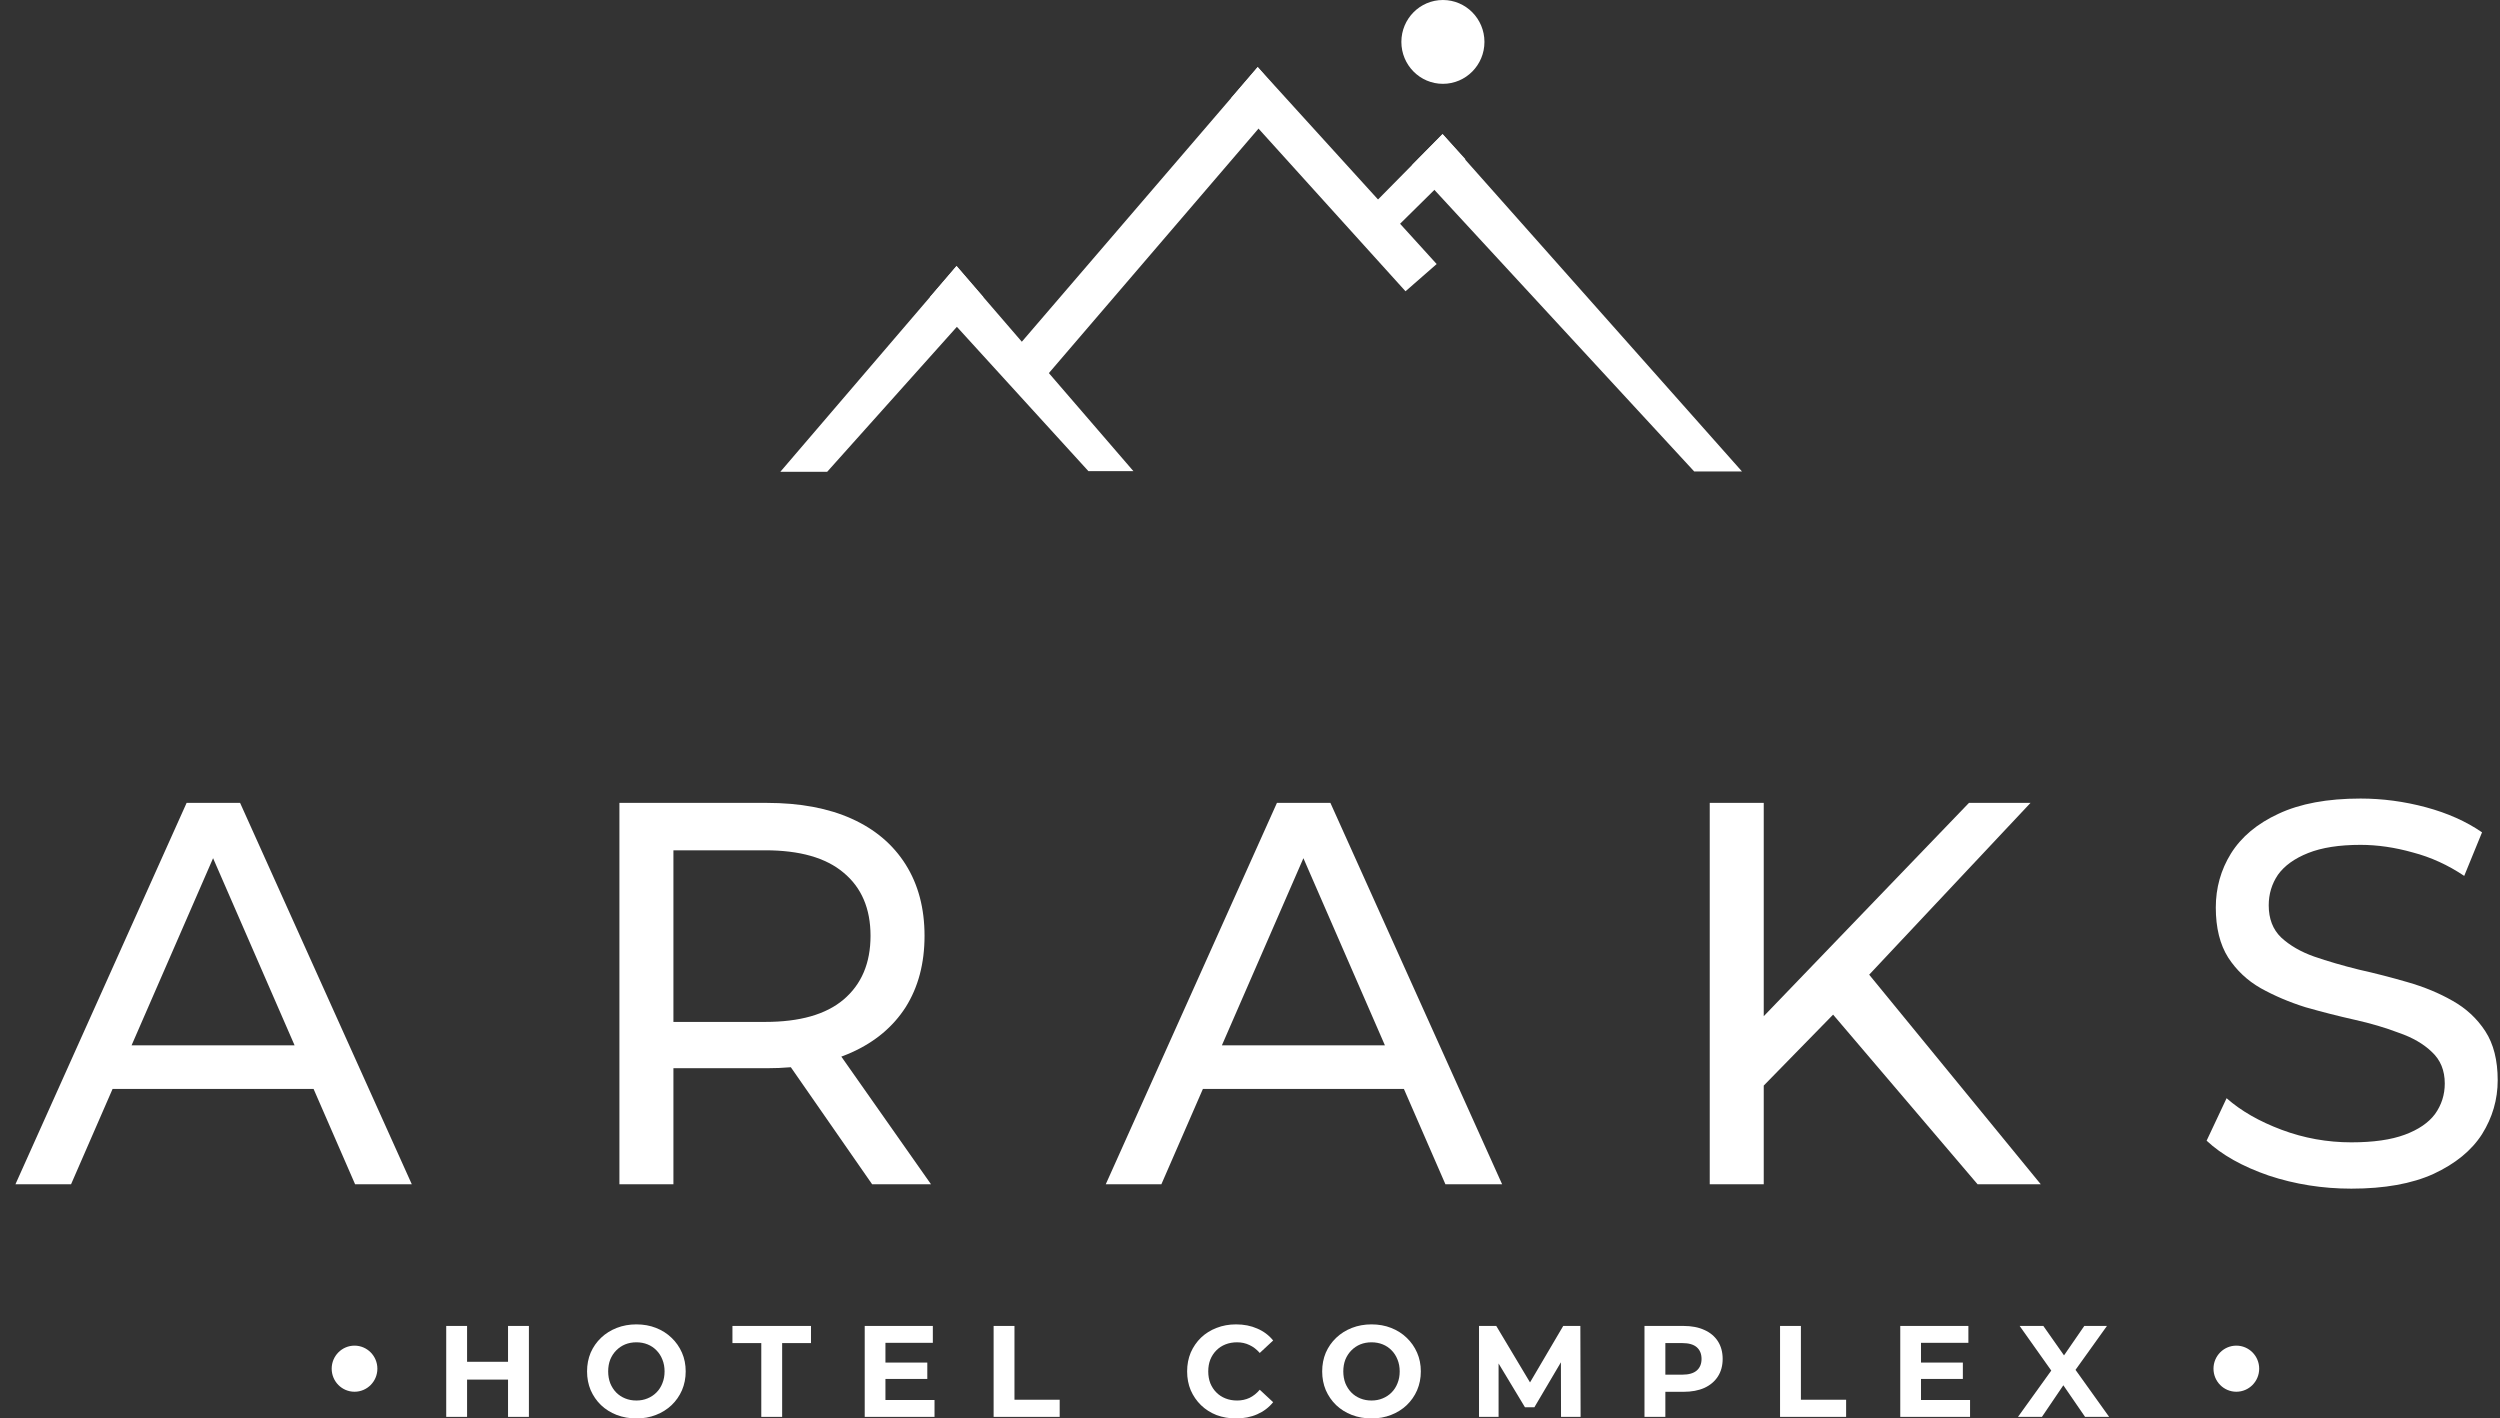 <svg width="141" height="80" viewBox="0 0 141 80" fill="none" xmlns="http://www.w3.org/2000/svg">
<rect x="0" y="0" width="141" height="80" fill="#333333" stroke="none"/>
<path d="M127.418 77.194C127.418 77.912 126.841 78.494 126.129 78.494C125.418 78.494 124.841 77.912 124.841 77.194C124.841 76.476 125.418 75.894 126.129 75.894C126.841 75.894 127.418 76.476 127.418 77.194Z" fill="white"/>
<path d="M28.653 74.783H29.83V79.912H28.653V74.783ZM26.343 79.912H25.167V74.783H26.343V79.912ZM28.74 77.809H26.256V76.805H28.74V77.809Z" fill="white"/>
<path d="M35.899 80C35.497 80 35.124 79.934 34.78 79.802C34.441 79.67 34.146 79.485 33.894 79.245C33.647 79.006 33.454 78.725 33.313 78.403C33.178 78.08 33.11 77.728 33.11 77.347C33.11 76.966 33.178 76.615 33.313 76.292C33.454 75.97 33.65 75.689 33.901 75.45C34.153 75.21 34.449 75.025 34.788 74.893C35.127 74.761 35.495 74.695 35.892 74.695C36.294 74.695 36.661 74.761 36.996 74.893C37.334 75.025 37.627 75.21 37.874 75.45C38.126 75.689 38.322 75.97 38.463 76.292C38.603 76.61 38.673 76.962 38.673 77.347C38.673 77.728 38.603 78.083 38.463 78.41C38.322 78.732 38.126 79.013 37.874 79.253C37.627 79.487 37.334 79.67 36.996 79.802C36.661 79.934 36.296 80 35.899 80ZM35.892 78.989C36.119 78.989 36.327 78.95 36.516 78.871C36.71 78.793 36.879 78.681 37.025 78.534C37.17 78.388 37.281 78.215 37.359 78.014C37.441 77.814 37.482 77.592 37.482 77.347C37.482 77.103 37.441 76.881 37.359 76.681C37.281 76.48 37.17 76.307 37.025 76.16C36.884 76.014 36.717 75.901 36.523 75.823C36.33 75.745 36.119 75.706 35.892 75.706C35.664 75.706 35.453 75.745 35.26 75.823C35.071 75.901 34.904 76.014 34.759 76.16C34.613 76.307 34.499 76.48 34.417 76.681C34.34 76.881 34.301 77.103 34.301 77.347C34.301 77.587 34.34 77.809 34.417 78.014C34.499 78.215 34.611 78.388 34.751 78.534C34.897 78.681 35.066 78.793 35.26 78.871C35.453 78.95 35.664 78.989 35.892 78.989Z" fill="white"/>
<path d="M42.937 79.912V75.75H41.31V74.783H45.74V75.75H44.113V79.912H42.937Z" fill="white"/>
<path d="M49.852 76.849H52.3V77.772H49.852V76.849ZM49.939 78.96H52.707V79.912H48.77V74.783H52.612V75.735H49.939V78.96Z" fill="white"/>
<path d="M56.04 79.912V74.783H57.216V78.945H59.766V79.912H56.04Z" fill="white"/>
<path d="M69.707 80C69.314 80 68.949 79.936 68.61 79.809C68.276 79.678 67.985 79.492 67.738 79.253C67.491 79.013 67.298 78.732 67.157 78.41C67.022 78.088 66.954 77.733 66.954 77.347C66.954 76.962 67.022 76.607 67.157 76.285C67.298 75.963 67.491 75.682 67.738 75.442C67.99 75.203 68.283 75.02 68.617 74.893C68.951 74.761 69.317 74.695 69.714 74.695C70.154 74.695 70.552 74.773 70.905 74.929C71.263 75.081 71.564 75.305 71.806 75.603L71.05 76.307C70.876 76.107 70.682 75.958 70.469 75.86C70.256 75.757 70.024 75.706 69.772 75.706C69.535 75.706 69.317 75.745 69.118 75.823C68.92 75.901 68.748 76.014 68.603 76.16C68.457 76.307 68.344 76.48 68.261 76.681C68.184 76.881 68.145 77.103 68.145 77.347C68.145 77.592 68.184 77.814 68.261 78.014C68.344 78.215 68.457 78.388 68.603 78.534C68.748 78.681 68.92 78.793 69.118 78.871C69.317 78.95 69.535 78.989 69.772 78.989C70.024 78.989 70.256 78.94 70.469 78.842C70.682 78.74 70.876 78.586 71.05 78.381L71.806 79.084C71.564 79.382 71.263 79.609 70.905 79.766C70.552 79.922 70.152 80 69.707 80Z" fill="white"/>
<path d="M77.36 80C76.958 80 76.585 79.934 76.242 79.802C75.903 79.67 75.607 79.485 75.355 79.245C75.109 79.006 74.915 78.725 74.774 78.403C74.639 78.08 74.571 77.728 74.571 77.347C74.571 76.966 74.639 76.615 74.774 76.292C74.915 75.97 75.111 75.689 75.363 75.45C75.615 75.21 75.91 75.025 76.249 74.893C76.588 74.761 76.956 74.695 77.353 74.695C77.755 74.695 78.123 74.761 78.457 74.893C78.796 75.025 79.089 75.21 79.336 75.45C79.587 75.689 79.784 75.97 79.924 76.292C80.064 76.61 80.135 76.962 80.135 77.347C80.135 77.728 80.064 78.083 79.924 78.41C79.784 78.732 79.587 79.013 79.336 79.253C79.089 79.487 78.796 79.67 78.457 79.802C78.123 79.934 77.757 80 77.36 80ZM77.353 78.989C77.58 78.989 77.788 78.95 77.977 78.871C78.171 78.793 78.341 78.681 78.486 78.534C78.631 78.388 78.742 78.215 78.82 78.014C78.902 77.814 78.943 77.592 78.943 77.347C78.943 77.103 78.902 76.881 78.82 76.681C78.742 76.48 78.631 76.307 78.486 76.16C78.345 76.014 78.178 75.901 77.985 75.823C77.791 75.745 77.58 75.706 77.353 75.706C77.125 75.706 76.915 75.745 76.721 75.823C76.532 75.901 76.365 76.014 76.22 76.16C76.075 76.307 75.961 76.48 75.878 76.681C75.801 76.881 75.762 77.103 75.762 77.347C75.762 77.587 75.801 77.809 75.878 78.014C75.961 78.215 76.072 78.388 76.213 78.534C76.358 78.681 76.527 78.793 76.721 78.871C76.915 78.95 77.125 78.989 77.353 78.989Z" fill="white"/>
<path d="M83.416 79.912V74.783H84.389L86.553 78.403H86.037L88.166 74.783H89.132L89.146 79.912H88.042L88.035 76.49H88.238L86.539 79.37H86.008L84.273 76.49H84.52V79.912H83.416Z" fill="white"/>
<path d="M92.749 79.912V74.783H94.95C95.405 74.783 95.797 74.858 96.126 75.01C96.456 75.156 96.71 75.369 96.889 75.647C97.068 75.926 97.158 76.258 97.158 76.644C97.158 77.025 97.068 77.355 96.889 77.633C96.71 77.912 96.456 78.127 96.126 78.278C95.797 78.425 95.405 78.498 94.95 78.498H93.403L93.926 77.963V79.912H92.749ZM93.926 78.095L93.403 77.531H94.885C95.248 77.531 95.519 77.452 95.698 77.296C95.877 77.14 95.967 76.922 95.967 76.644C95.967 76.361 95.877 76.141 95.698 75.984C95.519 75.828 95.248 75.75 94.885 75.75H93.403L93.926 75.186V78.095Z" fill="white"/>
<path d="M100.395 79.912V74.783H101.571V78.945H104.121V79.912H100.395Z" fill="white"/>
<path d="M108.257 76.849H110.705V77.772H108.257V76.849ZM108.344 78.96H111.111V79.912H107.175V74.783H111.017V75.735H108.344V78.96Z" fill="white"/>
<path d="M113.814 79.912L116 76.871V77.736L113.908 74.783H115.244L116.69 76.842L116.131 76.849L117.554 74.783H118.832L116.755 77.684V76.835L118.956 79.912H117.598L116.102 77.736H116.639L115.165 79.912H113.814Z" fill="white"/>
<path d="M21.284 77.194C21.284 77.912 20.707 78.494 19.995 78.494C19.284 78.494 18.707 77.912 18.707 77.194C18.707 76.476 19.284 75.894 19.995 75.894C20.707 75.894 21.284 76.476 21.284 77.194Z" fill="white"/>
<path d="M53.949 15.004L55.464 16.761L46.652 26.61L44.01 26.61L53.949 15.004Z" fill="white"/>
<path d="M52.445 16.761L53.949 15.004L63.925 26.573H61.387L52.445 16.761Z" fill="white"/>
<path d="M70.935 3.782L72.45 5.539L58.654 21.628L57.131 19.856L70.935 3.782Z" fill="white"/>
<path d="M69.431 5.539L70.935 3.782L81.028 14.892L79.271 16.428L69.431 5.539Z" fill="white"/>
<path d="M81.361 7.564L82.65 8.982L78.1 13.473L76.811 12.173L81.361 7.564Z" fill="white"/>
<path d="M79.623 9.325L81.361 7.564L98.249 26.592H95.554L79.623 9.325Z" fill="white"/>
<path d="M83.723 2.364C83.723 3.669 82.674 4.728 81.38 4.728C80.086 4.728 79.037 3.669 79.037 2.364C79.037 1.058 80.086 0 81.38 0C82.674 0 83.723 1.058 83.723 2.364Z" fill="white"/>
<path d="M0.87 66.794L10.525 45.283H13.541L23.226 66.794H20.028L11.409 47.004H12.627L4.007 66.794H0.87ZM4.982 61.416L5.804 58.958H17.805L18.688 61.416H4.982Z" fill="white"/>
<path d="M34.935 66.794V45.283H43.25C45.118 45.283 46.712 45.581 48.032 46.175C49.352 46.769 50.367 47.629 51.078 48.756C51.788 49.883 52.144 51.224 52.144 52.781C52.144 54.338 51.788 55.68 51.078 56.807C50.367 57.913 49.352 58.763 48.032 59.357C46.712 59.951 45.118 60.248 43.25 60.248H36.61L37.981 58.835V66.794H34.935ZM49.189 66.794L43.768 58.989H47.027L52.509 66.794H49.189ZM37.981 59.142L36.61 57.636H43.158C45.108 57.636 46.58 57.217 47.575 56.377C48.59 55.516 49.098 54.318 49.098 52.781C49.098 51.245 48.59 50.057 47.575 49.217C46.58 48.377 45.108 47.957 43.158 47.957H36.61L37.981 46.42V59.142Z" fill="white"/>
<path d="M62.364 66.794L72.019 45.283H75.035L84.72 66.794H81.522L72.903 47.004H74.121L65.501 66.794H62.364ZM66.476 61.416L67.298 58.958H79.299L80.182 61.416H66.476Z" fill="white"/>
<path d="M99.109 61.601L98.957 57.852L111.049 45.283H114.521L105.17 55.24L103.465 57.145L99.109 61.601ZM96.429 66.794V45.283H99.475V66.794H96.429ZM111.536 66.794L102.795 56.53L104.835 54.256L115.1 66.794H111.536Z" fill="white"/>
<path d="M132.616 67.04C130.992 67.04 129.438 66.794 127.956 66.302C126.474 65.79 125.306 65.134 124.453 64.335L125.58 61.939C126.392 62.656 127.428 63.25 128.687 63.721C129.946 64.192 131.256 64.428 132.616 64.428C133.855 64.428 134.86 64.284 135.631 63.997C136.403 63.711 136.972 63.321 137.337 62.83C137.702 62.318 137.885 61.744 137.885 61.109C137.885 60.371 137.642 59.777 137.154 59.327C136.687 58.876 136.068 58.517 135.296 58.251C134.545 57.964 133.713 57.718 132.799 57.514C131.885 57.309 130.961 57.073 130.027 56.807C129.113 56.52 128.271 56.161 127.499 55.731C126.748 55.301 126.139 54.727 125.672 54.011C125.205 53.273 124.971 52.331 124.971 51.184C124.971 50.077 125.255 49.063 125.824 48.141C126.413 47.199 127.306 46.451 128.504 45.898C129.723 45.325 131.266 45.038 133.134 45.038C134.372 45.038 135.601 45.202 136.819 45.529C138.038 45.857 139.093 46.328 139.987 46.943L138.982 49.401C138.068 48.787 137.103 48.346 136.088 48.08C135.073 47.793 134.088 47.65 133.134 47.65C131.936 47.65 130.951 47.803 130.179 48.111C129.408 48.418 128.839 48.828 128.474 49.34C128.129 49.852 127.956 50.425 127.956 51.061C127.956 51.819 128.189 52.423 128.657 52.874C129.144 53.324 129.763 53.683 130.514 53.949C131.286 54.215 132.129 54.461 133.042 54.687C133.956 54.891 134.87 55.127 135.784 55.393C136.718 55.66 137.56 56.008 138.312 56.438C139.083 56.868 139.703 57.442 140.17 58.159C140.637 58.876 140.87 59.798 140.87 60.925C140.87 62.01 140.576 63.024 139.987 63.967C139.398 64.888 138.484 65.636 137.246 66.21C136.027 66.763 134.484 67.04 132.616 67.04Z" fill="white"/>
</svg>
